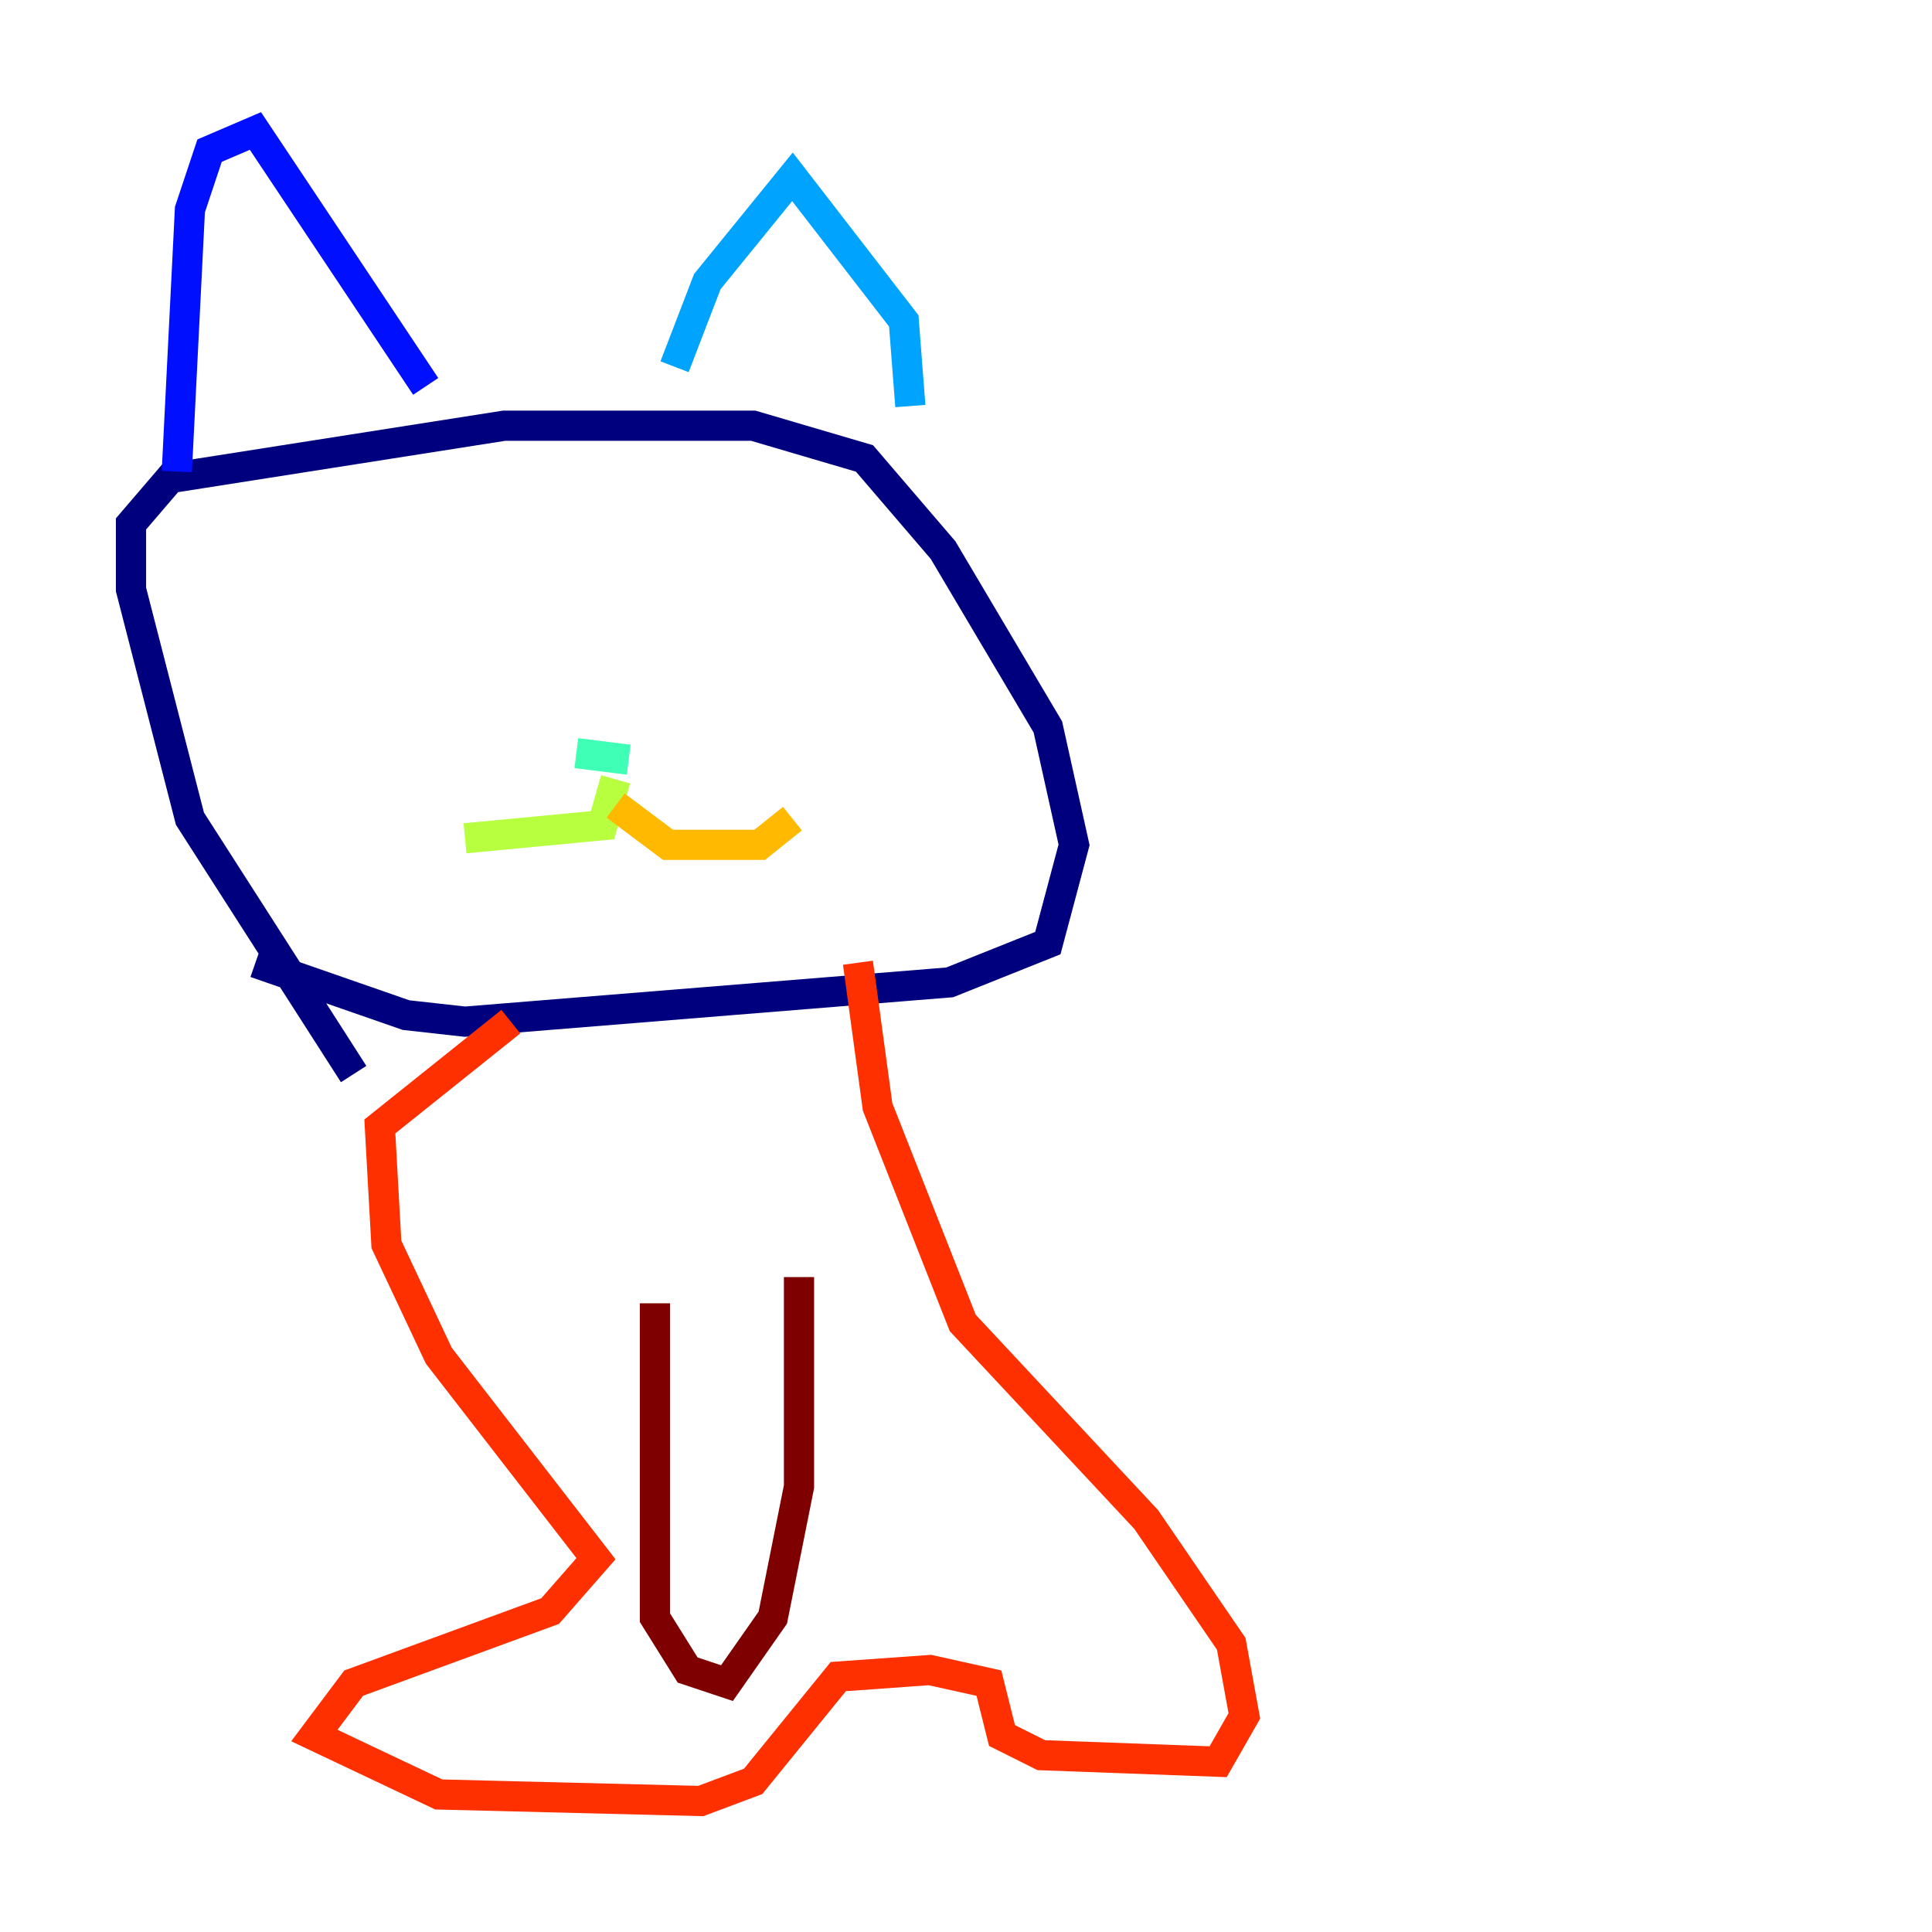<?xml version="1.0" encoding="utf-8" ?>
<svg baseProfile="tiny" height="128" version="1.2" viewBox="0,0,128,128" width="128" xmlns="http://www.w3.org/2000/svg" xmlns:ev="http://www.w3.org/2001/xml-events" xmlns:xlink="http://www.w3.org/1999/xlink"><defs /><polyline fill="none" points="23.43,71.159 12.583,54.237 8.678,39.051 8.678,34.712 11.281,31.675 33.41,28.203 49.898,28.203 57.275,30.373 62.481,36.447 69.424,48.163 71.159,55.973 69.424,62.481 62.915,65.085 30.807,67.688 26.902,67.254 16.922,63.783" stroke="#00007f" stroke-width="2" /><polyline fill="none" points="11.715,31.241 12.583,13.885 13.885,9.98 16.922,8.678 28.203,25.6" stroke="#0010ff" stroke-width="2" /><polyline fill="none" points="44.691,24.298 46.861,18.658 52.502,11.715 59.878,21.261 60.312,26.902" stroke="#00a4ff" stroke-width="2" /><polyline fill="none" points="41.654,50.332 38.183,49.898" stroke="#3fffb7" stroke-width="2" /><polyline fill="none" points="40.786,51.634 39.919,54.671 30.807,55.539" stroke="#b7ff3f" stroke-width="2" /><polyline fill="none" points="40.786,53.37 44.258,55.973 50.332,55.973 52.502,54.237" stroke="#ffb900" stroke-width="2" /><polyline fill="none" points="33.844,67.688 25.166,74.63 25.6,82.441 29.071,89.817 39.485,103.268 36.447,106.739 23.43,111.512 20.827,114.983 29.071,118.888 46.427,119.322 49.898,118.02 55.539,111.078 61.614,110.644 65.519,111.512 66.386,114.983 68.99,116.285 80.705,116.719 82.441,113.681 81.573,108.909 75.932,100.664 63.783,87.647 58.142,73.329 56.841,63.783" stroke="#ff3000" stroke-width="2" /><polyline fill="none" points="43.39,86.346 43.39,107.173 45.559,110.644 48.163,111.512 51.2,107.173 52.936,98.495 52.936,84.61" stroke="#7f0000" stroke-width="2" /></svg>